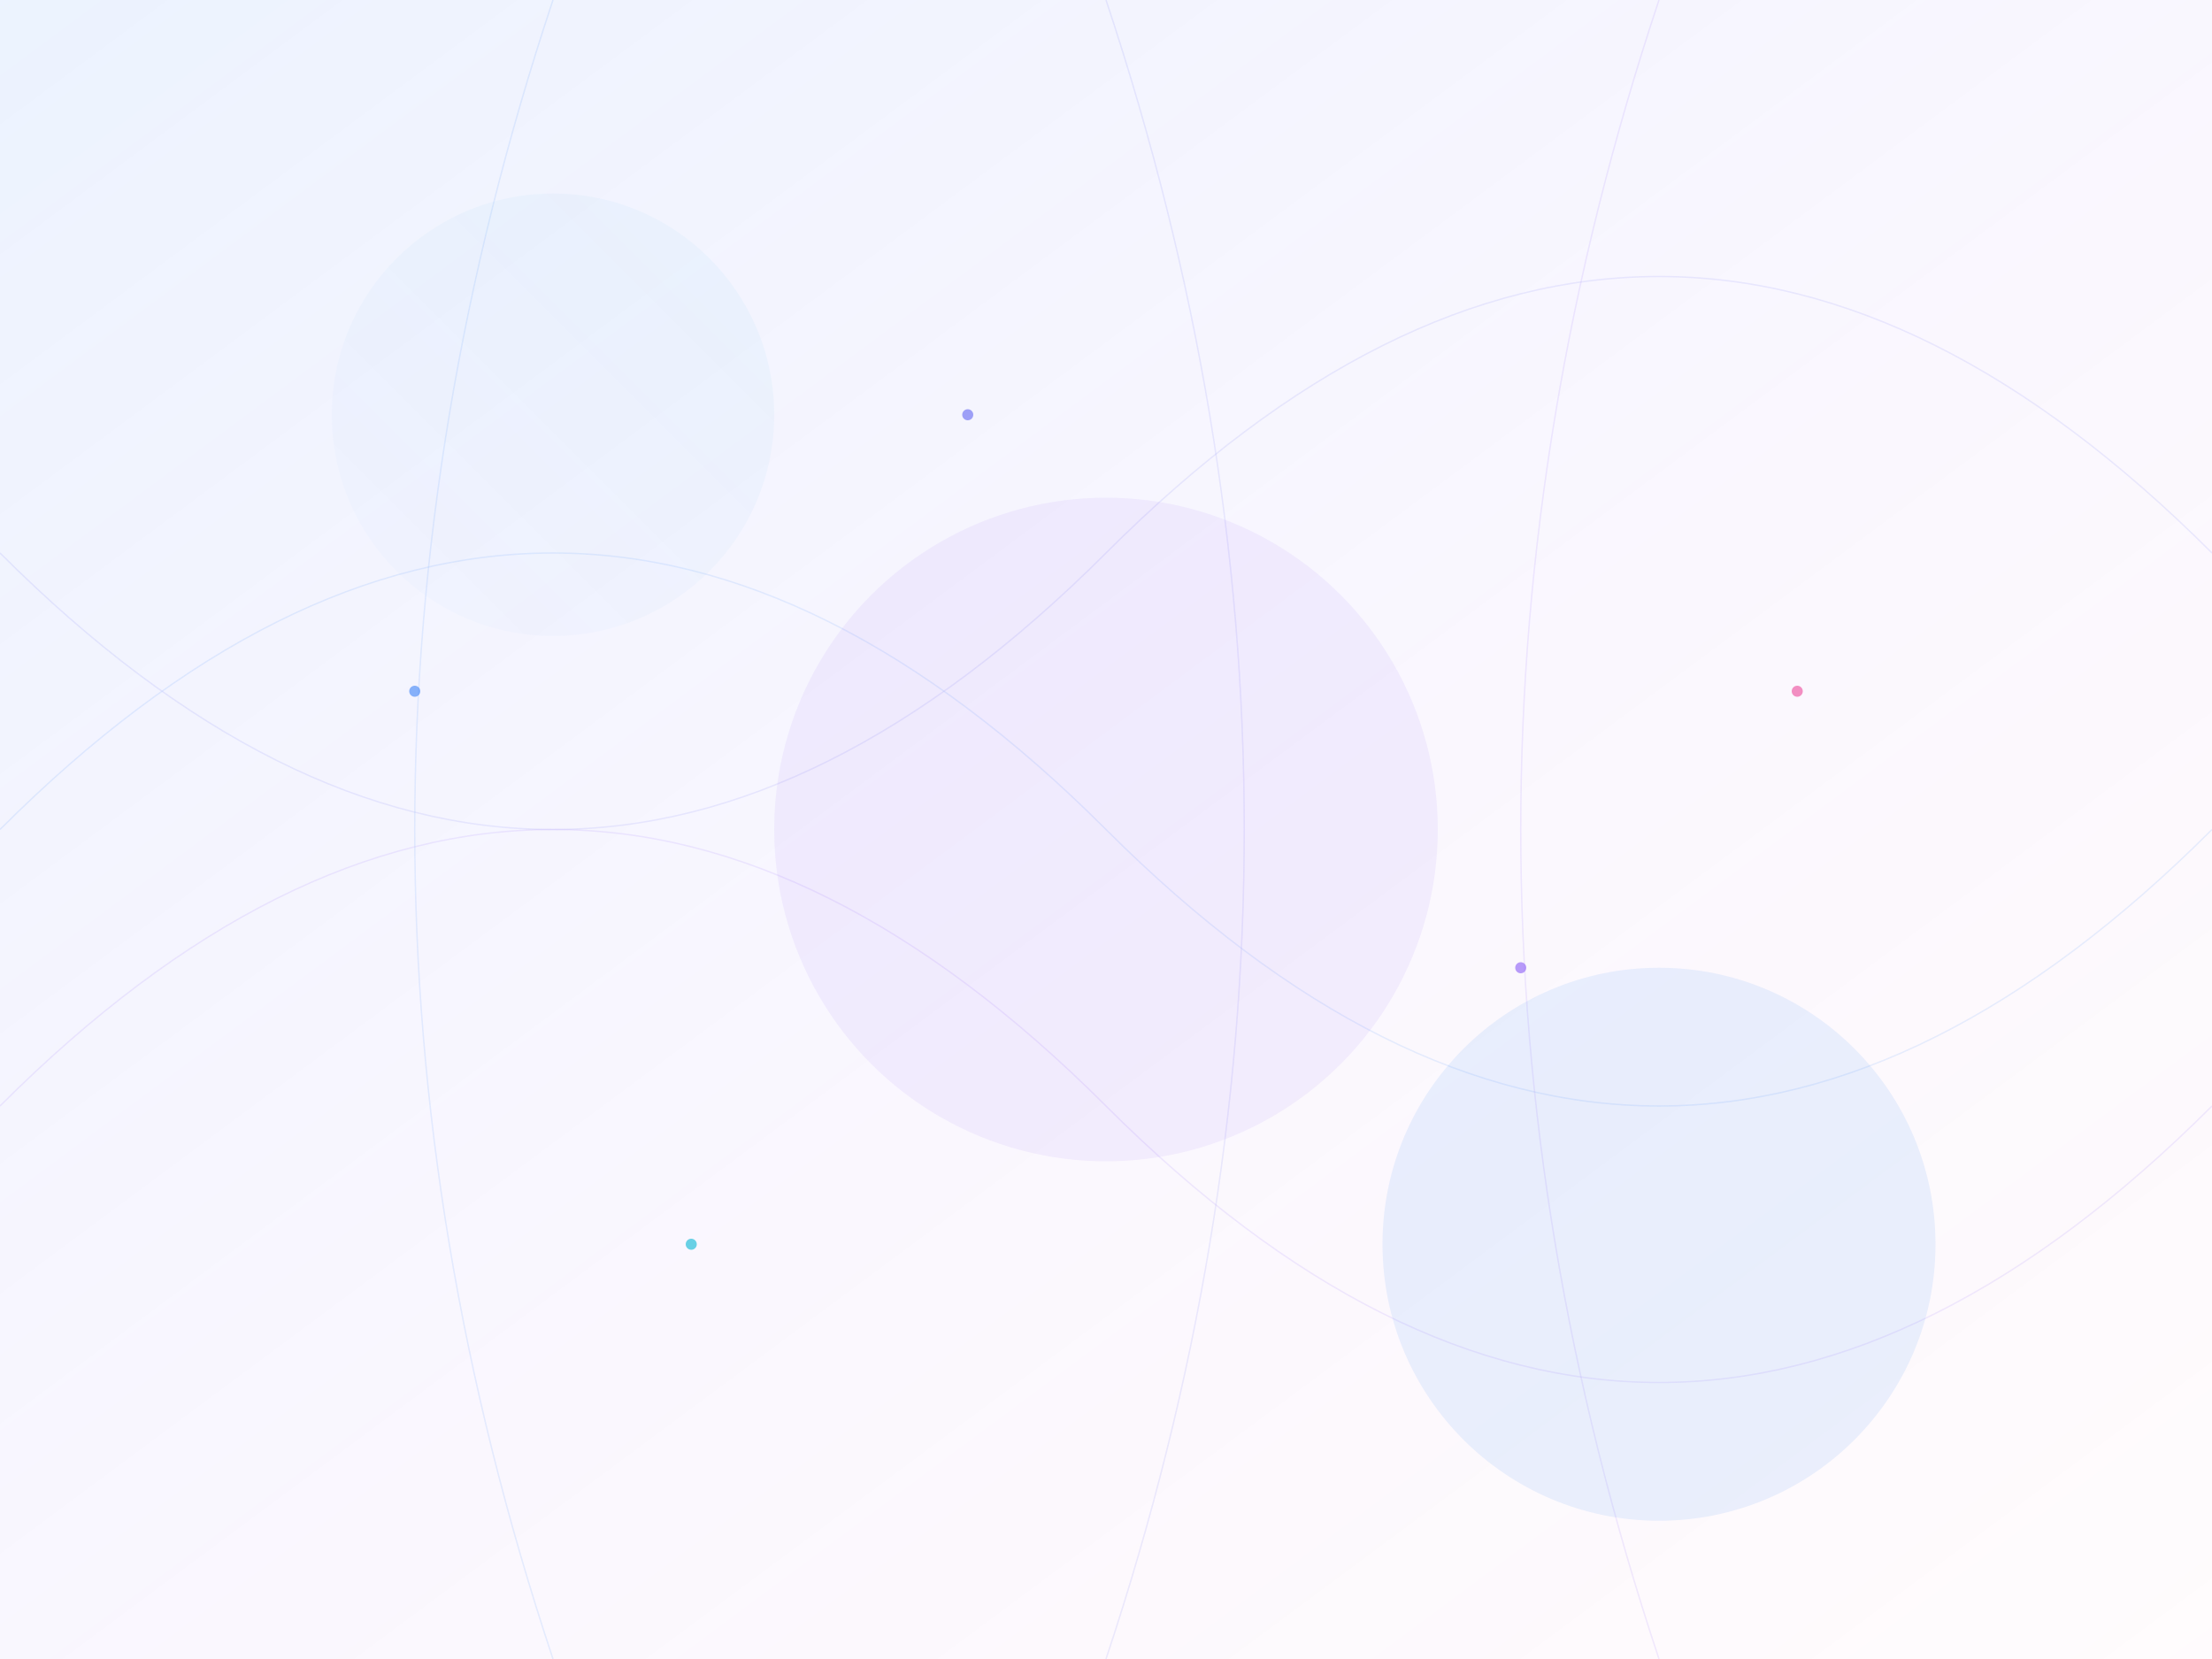 <svg width="800" height="600" viewBox="0 0 800 600" fill="none" xmlns="http://www.w3.org/2000/svg">
  <defs>
    <linearGradient id="meshGrad1" x1="0%" y1="0%" x2="100%" y2="100%">
      <stop offset="0%" style="stop-color:#3B82F6;stop-opacity:0.1" />
      <stop offset="50%" style="stop-color:#8B5CF6;stop-opacity:0.05" />
      <stop offset="100%" style="stop-color:#EC4899;stop-opacity:0.02" />
    </linearGradient>
    <linearGradient id="meshGrad2" x1="100%" y1="0%" x2="0%" y2="100%">
      <stop offset="0%" style="stop-color:#06B6D4;stop-opacity:0.15" />
      <stop offset="100%" style="stop-color:#3B82F6;stop-opacity:0.05" />
    </linearGradient>
    <filter id="meshBlur">
      <feGaussianBlur in="SourceGraphic" stdDeviation="3"/>
    </filter>
  </defs>
  
  <!-- Base gradient -->
  <rect width="800" height="600" fill="url(#meshGrad1)"/>
  
  <!-- Mesh pattern -->
  <g opacity="0.4">
    <path d="M0,300 Q200,100 400,300 T800,300" stroke="#3B82F6" stroke-width="0.5" fill="none" opacity="0.3"/>
    <path d="M0,200 Q200,400 400,200 T800,200" stroke="#6366F1" stroke-width="0.5" fill="none" opacity="0.3"/>
    <path d="M0,400 Q200,200 400,400 T800,400" stroke="#8B5CF6" stroke-width="0.5" fill="none" opacity="0.3"/>
    <path d="M200,0 Q100,300 200,600" stroke="#3B82F6" stroke-width="0.5" fill="none" opacity="0.3"/>
    <path d="M400,0 Q500,300 400,600" stroke="#6366F1" stroke-width="0.5" fill="none" opacity="0.3"/>
    <path d="M600,0 Q500,300 600,600" stroke="#8B5CF6" stroke-width="0.5" fill="none" opacity="0.3"/>
  </g>
  
  <!-- Floating orbs -->
  <g filter="url(#meshBlur)">
    <circle cx="200" cy="150" r="80" fill="url(#meshGrad2)" opacity="0.3"/>
    <circle cx="600" cy="450" r="100" fill="#3B82F6" opacity="0.1"/>
    <circle cx="400" cy="300" r="120" fill="#8B5CF6" opacity="0.08"/>
  </g>
  
  <!-- Accent dots -->
  <g opacity="0.6">
    <circle cx="150" cy="250" r="2" fill="#3B82F6"/>
    <circle cx="350" cy="150" r="2" fill="#6366F1"/>
    <circle cx="550" cy="350" r="2" fill="#8B5CF6"/>
    <circle cx="650" cy="250" r="2" fill="#EC4899"/>
    <circle cx="250" cy="450" r="2" fill="#06B6D4"/>
  </g>
</svg>
